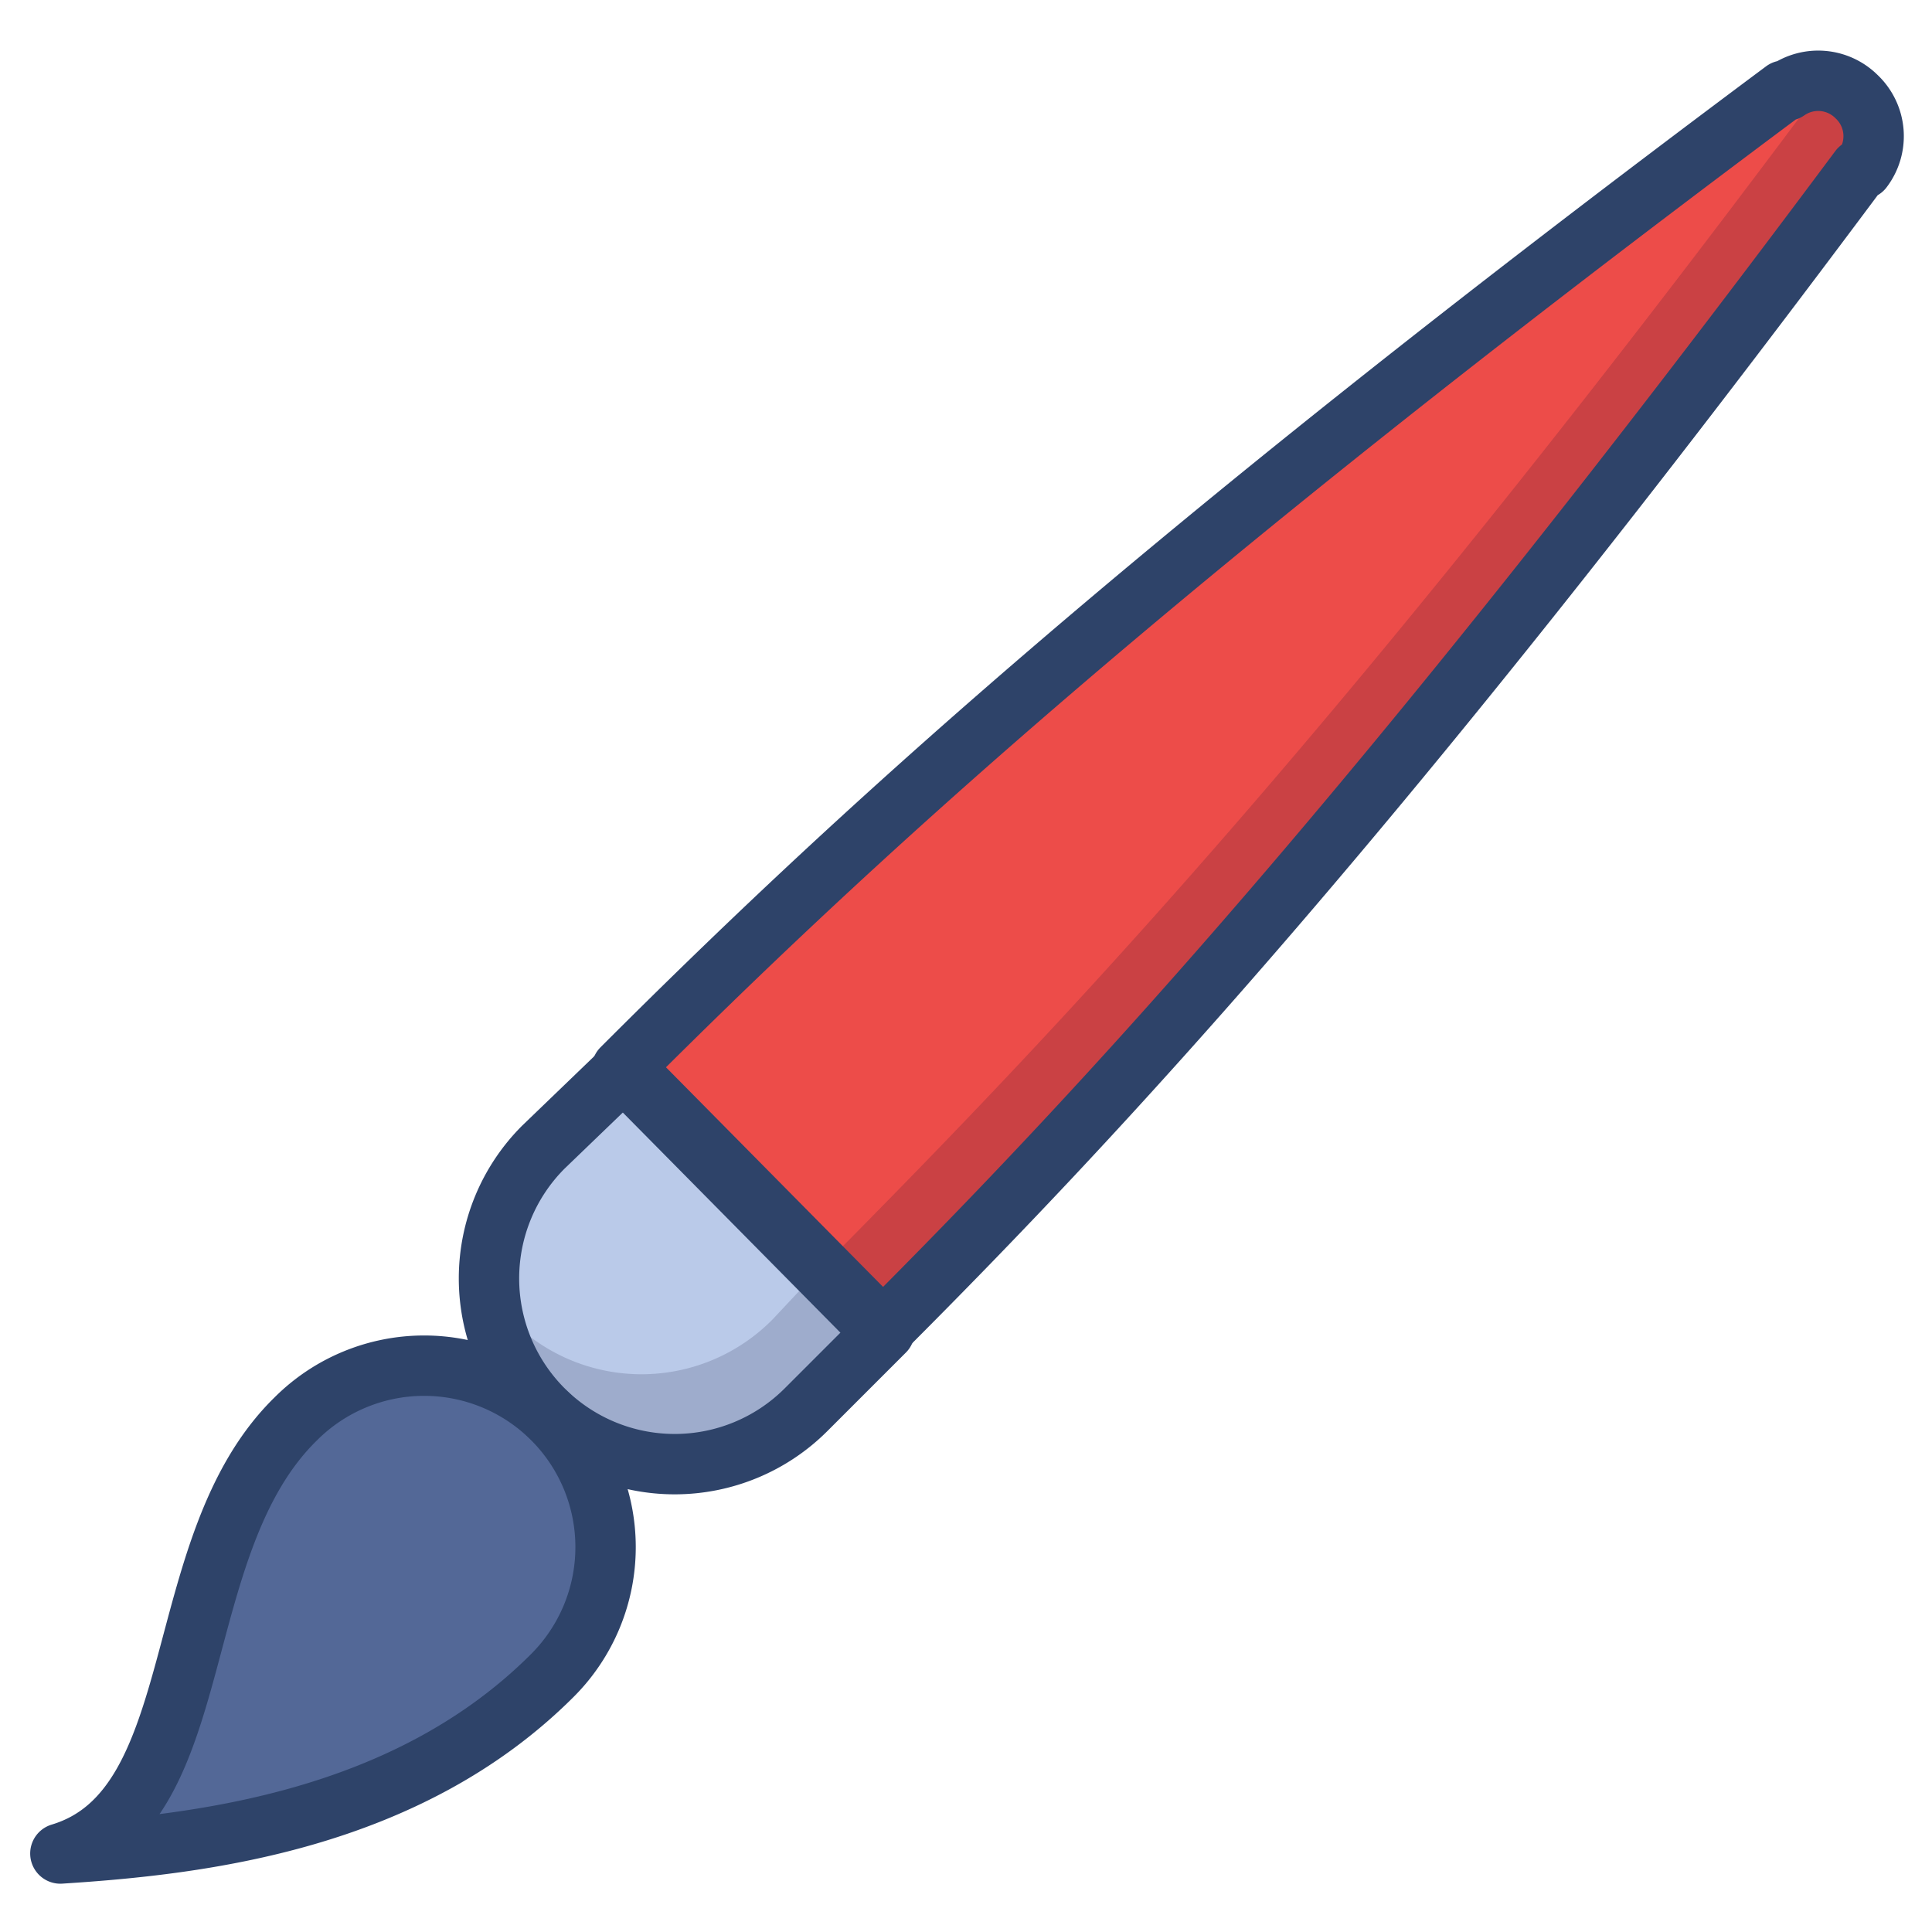 <svg xmlns="http://www.w3.org/2000/svg" viewBox="0 0 64 64" aria-labelledby="title"
aria-describedby="desc" role="img" xmlns:xlink="http://www.w3.org/1999/xlink">
  <title>Brush</title>
  <desc>A color styled icon from Orion Icon Library.</desc>
  <path data-name="layer3"
  d="M61.5 3.2a1.8 1.8 0 0 0-2.3-.2h-.1C37.9 18.8 27.9 28.1 20.6 35.4l8.6 8.7c7.3-7.3 16.6-17.3 32.4-38.5h.1a1.8 1.8 0 0 0-.2-2.4z"
  fill="#ed4c49"></path>
  <path data-name="layer2" d="M18 38a6.1 6.1 0 0 0 8.7 8.7l2.6-2.6-8.6-8.7z"
  fill="#bacae9"></path>
  <path data-name="opacity" d="M61.4 3.2a1.8 1.8 0 0 0-.9-.5C44.8 23.8 35.4 33.7 28.2 41l-1 1 2 2c7.3-7.3 16.6-17.3 32.4-38.5h.1a1.8 1.8 0 0 0-.3-2.3zM25.6 43.7a6.1 6.1 0 0 1-8.7 0l-.8-.9a6.1 6.1 0 0 0 10.4 3.9l2.6-2.6-2-2z"
  fill="#000028" opacity=".15"></path>
  <path data-name="layer1" d="M18.3 55.5A6 6 0 0 0 9.8 47C5.5 51.2 7 59.9 2 61.4c4.7-.3 11.5-1.1 16.3-5.9z"
  fill="#536897"></path>
  <path data-name="stroke" d="M61.5 3.2a1.8 1.8 0 0 0-2.3-.2h-.1C37.9 18.8 27.9 28.1 20.6 35.4l8.6 8.7c7.3-7.3 16.6-17.3 32.4-38.5h.1a1.8 1.8 0 0 0-.2-2.4z"
  fill="none" stroke="#2e4369" stroke-linecap="round" stroke-linejoin="round"
  stroke-width="2"></path>
  <path data-name="stroke" d="M18 38a6.1 6.1 0 0 0 8.7 8.7l2.6-2.6-8.6-8.7z"
  fill="none" stroke="#2e4369" stroke-linecap="round" stroke-linejoin="round"
  stroke-width="2"></path>
  <path data-name="stroke" d="M18.3 55.5A6 6 0 0 0 9.8 47C5.5 51.2 7 59.9 2 61.4c4.7-.3 11.5-1.1 16.3-5.9z"
  fill="none" stroke="#2e4369" stroke-linecap="round" stroke-linejoin="round"
  stroke-width="2"></path>
</svg>